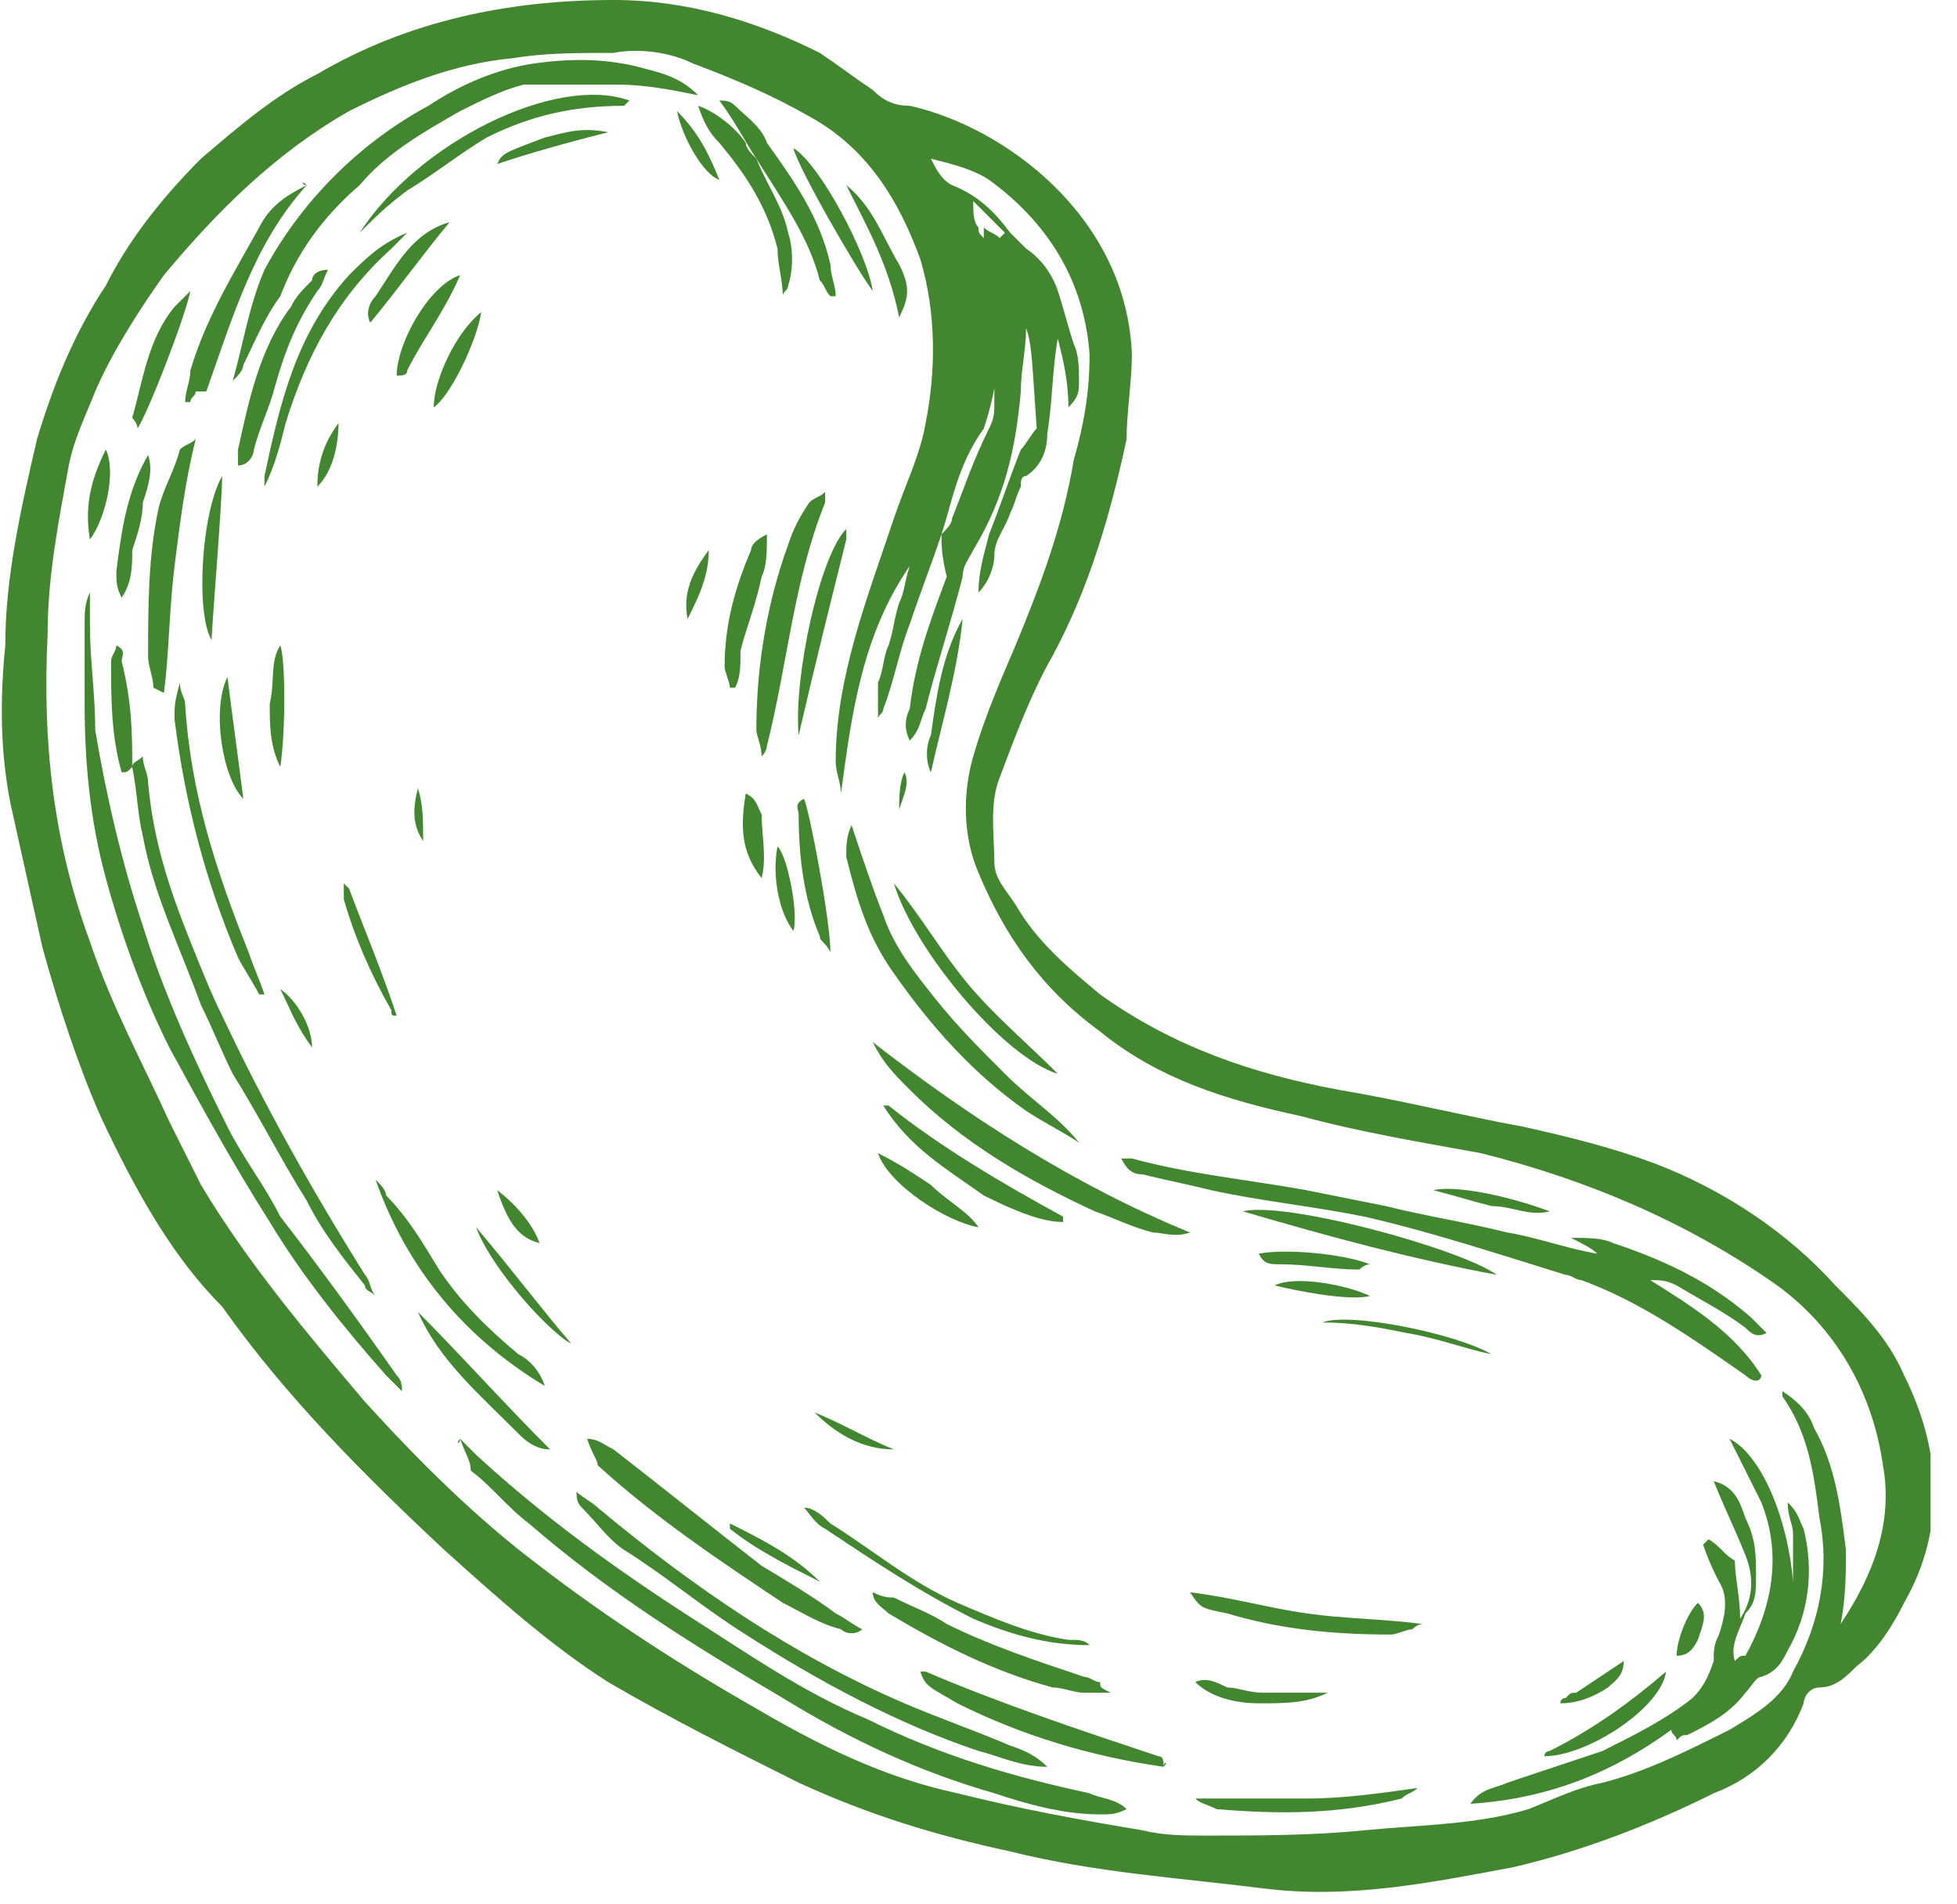 <svg width="37" height="36" viewBox="0 0 37 36" fill="none" xmlns="http://www.w3.org/2000/svg">
<g clip-path="url(#clip0)">
<path d="M1.9 21.1C1.5 20.2 1.1 19 0.8 17.9C0.6 17 0.4 16.1 0.2 15.2C0 14.2 0 13.2 0.1 12.2C0.1 10.9 0.4 9.6 0.7 8.3C1 7.3 1.4 6.3 2 5.4C2.4 4.6 3 3.8 3.8 3C4.5 2.4 5.2 1.8 6 1.4C7.7 0.4 9.6 0 11.6 0C13 0 14.3 0.4 15.5 1C15.8 1.2 16.2 1.5 16.5 1.7C16.7 1.9 16.9 2 17.2 2C19 2.4 21.3 4.1 21.4 6.7C21.4 7.2 21.3 7.8 21.3 8.3C21 9.7 20.6 11.1 19.9 12.4C19.5 13.1 19.2 13.9 18.9 14.7C18.7 15.2 18.8 15.8 18.8 16.3C18.8 16.6 19 16.8 19.2 17.1C19.6 17.8 20.2 18.3 20.8 18.8C22.2 19.8 23.7 20.3 25.3 20.6C26.5 20.8 27.7 21.1 28.8 21.3C29.7 21.5 30.5 21.7 31.3 22C32.6 22.5 33.8 23.3 34.7 24.3C35.2 24.8 35.7 25.3 36 26C36.7 27.4 36.8 28.9 36 30.3C35.8 30.7 35.5 31.2 35.1 31.5C34.9 31.7 34.7 31.9 34.4 31.9C34.2 31.9 34.1 32.1 34.1 32.2C33.8 33 33.2 33.6 32.4 33.9C31.2 34.5 29.9 35 28.6 35.3C27 35.6 25.5 35.9 23.9 35.7C22.3 35.5 20.7 35.4 19.1 35C17.7 34.7 16.4 34.3 15.1 33.7C13.9 33.1 12.7 32.5 11.5 31.8C10.4 31.1 9.4 30.2 8.4 29.3C6.9 27.9 5.4 26.4 4.2 24.7C3.3 23.8 2.6 22.6 1.9 21.1ZM17.8 10.1C17.9 10 18 9.9 18 9.8C18.2 9.3 18.4 8.7 18.7 8.1C18.8 7.9 18.8 7.8 18.8 7.6C18.8 7.1 18.8 6.6 18.8 6C18.8 5.5 18.8 5.1 18.6 4.7C18.6 4.6 18.6 4.5 18.6 4.3C18.7 4.4 18.8 4.4 18.9 4.5C18.9 4.5 18.9 4.5 19 4.4L18.4 3.8C18.4 4 18.4 4.2 18.5 4.3C18.5 4.4 18.5 4.4 18.6 4.5C19 5.7 19 6.9 18.6 8.1C18.1 8.8 18 9.5 17.8 10.1C17.6 10.7 17.4 11.2 17.2 11.8C17 12.3 16.9 12.9 16.7 13.4C16.7 13.5 16.6 13.5 16.6 13.6C16.6 13.3 16.6 13.1 16.6 12.9C16.7 12.7 16.7 12.4 16.8 12.2C16.9 11.9 16.9 11.7 17 11.4C17.1 11.2 17.1 11 17.2 10.7C16.3 12 16.1 13.5 15.9 15C15.9 14.8 15.8 14.6 15.8 14.4C15.8 12.8 16.4 11.3 16.9 9.8C17.1 9.2 17.4 8.6 17.5 8C17.7 7 17.7 5.9 17.4 4.9C17 3.8 16.4 2.8 15.3 2.2C14.6 1.8 13.9 1.5 13.1 1.2C12.7 1 12.1 0.9 11.6 1C10.9 1 10.3 1 9.7 1.1C8.6 1.2 7.6 1.6 6.6 2.1C5.2 2.9 4.1 4 3.1 5.2C2.6 5.9 2.1 6.7 1.8 7.4C1.6 7.9 1.4 8.3 1.3 8.8C1.1 9.9 0.9 10.9 0.9 12C0.8 14 1 15.9 1.7 17.8C2.1 19 2.7 20.1 3.2 21.2C3.4 21.6 3.6 22 3.8 22.4C4.7 23.9 5.8 25.2 6.9 26.5C7.9 27.6 9 28.7 10.2 29.6C11.5 30.6 12.9 31.5 14.3 32.3C15.5 33 16.7 33.6 18.1 33.9C19.3 34.2 20.4 34.4 21.6 34.6C22 34.7 22.4 34.7 22.8 34.7C23.8 34.7 24.8 34.7 25.8 34.6C26.8 34.5 27.9 34.5 28.9 34.2C29.4 34 29.8 33.8 30.3 33.7C31.1 33.5 31.9 33.1 32.7 32.7C33.2 32.4 33.7 32.1 33.9 31.6C34.4 30.7 34.6 29.7 34.4 28.7C34.3 27.9 34.2 27.1 33.7 26.4V26.3C34 26.5 34.2 26.7 34.3 27C34.7 27.7 34.8 28.5 34.9 29.3C34.9 29.7 34.9 30.2 34.8 30.7C35.4 29.8 35.8 28.8 35.6 27.7C35.4 26.3 34.7 25.1 33.6 24.3C31.9 23.1 30 22.3 28 21.8C26.9 21.6 25.7 21.4 24.6 21.1C23.2 20.8 21.9 20.4 20.8 19.5C19.7 18.7 19 17.7 18.5 16.5C18.2 15.8 18.2 15 18.4 14.3C18.6 13.6 18.9 12.9 19.2 12.2C19.7 11 20.1 9.9 20.3 8.7C20.5 8 20.6 7.4 20.6 6.7C20.5 5.3 19.8 4.2 18.7 3.4C18.4 3.2 18 3.1 17.6 3C17.7 3.2 17.8 3.4 18 3.5C18.5 3.7 18.8 4 19.1 4.4C19.2 4.5 19.3 4.6 19.4 4.7C19.7 4.9 19.9 5.2 20 5.5C20.1 5.8 20.2 6.2 20.3 6.5C20.4 6.7 20.4 7 20.4 7.2C20.4 7.4 20.4 7.5 20.2 7.7C20.2 7.2 20.1 6.8 20 6.4C19.9 6.9 19.9 7.6 19.8 8.2C19.8 8.5 19.7 8.8 19.4 9C19.3 9 19.3 9.1 19.3 9.2C19.2 9.4 19.2 9.5 19.1 9.7C19 10 18.8 10.2 18.8 10.5C18.8 10.7 18.7 11 18.5 11.2C18.5 10.8 18.6 10.5 18.7 10.1C18.9 9.6 19.1 9 19.3 8.5C19.4 8.4 19.5 8.2 19.6 8.1C19.5 6.6 19.5 6.5 19.4 6.2C19.4 6.6 19.3 7 19.3 7.4C19.2 8.5 19 9.4 18.4 10.4C18.3 10.6 18.2 10.7 18.2 10.9C18 11.7 17.7 12.6 17.5 13.4C17.4 13.6 17.4 13.8 17.2 14C17.1 13.8 17.1 13.6 17.2 13.4C17.3 12.5 17.6 11.7 17.9 10.9C17.8 10.5 17.8 10.3 17.8 10.1Z" fill="#428630"/>
<path d="M31.2 24.2C32 24.7 32.8 25.2 33.3 26C33.3 26 33.3 26.1 33.2 26.1C33.1 26.1 33 26 33 26C32 25.3 31 24.6 29.9 24.2C29.8 24.2 29.7 24.1 29.6 24.1C28.3 23.7 27.1 23.3 25.8 23C24.8 22.8 23.8 22.7 22.9 22.5C22.5 22.4 22 22.3 21.6 22.2C21.4 22.2 21.3 22.1 21.2 21.9C21.3 21.9 21.3 21.9 21.4 21.9C22.5 22.2 23.6 22.3 24.7 22.5C25.2 22.6 25.7 22.7 26.2 22.8C27 23 27.7 23.1 28.5 23.3C29.1 23.4 29.6 23.6 30.2 23.7C30.1 23.6 29.9 23.5 29.7 23.4C30 23.4 30.3 23.4 30.5 23.5C31.4 23.8 32.3 24.2 33.1 24.9C33.2 25 33.3 25.1 33.4 25.2C33.2 25.3 33.1 25.2 33 25.1C32.6 24.8 32.2 24.6 31.7 24.3C31.5 24.2 31.4 24.2 31.2 24.2C31.2 24.2 31.2 24.1 31.2 24.2Z" fill="#428630"/>
<path d="M32.4 28C32.8 28.1 32.9 28.4 33 28.7C33.2 29.1 33.2 29.4 33.2 29.8C33.2 30.1 33.2 30.3 33 30.5C32.9 30.8 32.7 31.1 32.8 31.4C32.9 31.3 32.9 31.3 33 31.3C33.5 30.4 33.7 29.4 33.3 28.4C33.1 28 32.9 27.6 32.7 27.2C33.3 27.5 33.8 28.7 33.9 29.9C33.9 29.8 33.9 29.6 33.9 29.5C33.9 29.3 33.9 29.2 33.9 29C33.9 28.8 33.8 28.7 33.8 28.4C34 28.6 34 28.7 34.1 28.9C34.3 29.7 34.2 30.5 33.8 31.2C33.7 31.4 33.6 31.6 33.3 31.7C33.2 31.7 33.1 31.9 33 32C32.7 32.4 32.3 32.6 31.9 32.8C31.8 32.8 31.8 32.8 31.7 32.9C31.7 32.8 31.6 32.8 31.6 32.7C30.5 33.5 29.3 34 27.8 34.1C28 33.8 28.3 33.8 28.5 33.7C29.1 33.5 29.7 33.3 30.3 33.1C30.9 32.8 31.5 32.5 32 32.1C32.2 31.9 32.3 31.7 32.4 31.4C32.4 31.2 32.4 31.1 32.5 30.9C32.6 30.6 32.7 30.2 32.5 29.9C32.4 29.7 32.3 29.5 32.2 29.2C32.2 29.2 32.2 29.2 32.3 29.1C32.5 29.2 32.6 29.4 32.8 29.5C32.8 29.8 32.9 30.2 32.9 30.6C33.1 30.3 33.2 29.9 33 29.4C32.8 28.9 32.6 28.5 32.4 28Z" fill="#428630"/>
<path d="M1.7 11.2C1.7 11.4 1.7 11.6 1.7 11.8C1.7 12.5 1.8 13.1 1.8 13.8C2 15 2.3 16.3 2.7 17.5C3.1 18.8 3.7 20.1 4.3 21.3C4.6 21.9 5 22.4 5.3 23C6 23.9 6.8 25 7.5 26C7.6 26.1 7.6 26.2 7.6 26.3C7.5 26.2 7.4 26.1 7.3 26C6.5 25.1 5.7 24.1 5.1 23.1C4.4 22 3.8 20.9 3.2 19.8C2.7 18.8 2.3 17.7 2 16.6C1.7 15.5 1.6 14.4 1.6 13.3C1.6 12.8 1.6 12.3 1.6 11.8C1.6 11.6 1.6 11.4 1.7 11.2C1.6 11.2 1.6 11.2 1.7 11.2Z" fill="#428630"/>
<path d="M8.7 27.2C8.8 27.3 8.9 27.4 9 27.5C10.3 28.7 11.7 29.7 13.1 30.6C14.2 31.3 15.2 32 16.4 32.5C17.8 33.2 19.2 33.6 20.6 33.9C20.8 34 21.1 34 21.3 34.2C21.1 34.3 21 34.3 20.8 34.3C20.1 34.3 19.4 34.1 18.8 33.9C17.4 33.5 16.1 32.9 14.8 32.1C13.1 31.1 11.5 30.1 10 28.8C9.6 28.5 9.3 28.1 8.9 27.8C8.9 27.6 8.8 27.5 8.7 27.2C8.7 27.3 8.6 27.3 8.7 27.2Z" fill="#428630"/>
<path d="M13.2 1.8C12.7 1.7 12.2 1.6 11.7 1.6C11.1 1.6 10.5 1.6 9.9 1.6C9.5 1.7 9.1 1.9 8.7 2.1C8 2.5 7.3 2.9 6.8 3.5C6.1 4.1 5.6 4.8 5.3 5.6C5 6 4.8 6.5 4.6 6.9C4.6 7 4.5 7.1 4.4 7.2C4.6 6.5 4.7 5.8 5 5.1C5.7 3.8 6.8 2.7 8.1 2C8.7 1.6 9.4 1.3 10.1 1.2C10.8 1.1 11.5 1.1 12.2 1.3C12.6 1.4 12.9 1.5 13.2 1.8Z" fill="#428630"/>
<path d="M2.5 14.5C2.5 14.4 2.6 14.4 2.7 14.3C2.7 14.5 2.8 14.6 2.8 14.8C2.9 15.9 3.2 16.8 3.6 17.8C3.8 18.3 4 18.8 4.2 19.2C5 20.9 5.9 22.5 6.9 24.1C7 24.2 7 24.4 7.1 24.5C7 24.4 6.9 24.4 6.9 24.3C6.5 23.8 6.1 23.3 5.8 22.7C5.3 21.9 4.9 21.1 4.4 20.3C4.2 19.9 4 19.4 3.8 19C3.4 17.9 2.9 16.9 2.7 15.8C2.6 15.4 2.6 15 2.5 14.5C2.6 14.6 2.6 14.6 2.5 14.5Z" fill="#428630"/>
<path d="M19.8 33.4C19.3 33.4 18.9 33.2 18.5 33.1C17 32.6 15.5 31.8 14.1 30.9C13.3 30.4 12.6 29.8 11.8 29.3C11.5 29.1 11.3 28.8 11 28.5C10.9 28.4 10.9 28.3 10.9 28.2C11 28.3 11.2 28.4 11.3 28.5C13.1 30 15 31.3 17.1 32.2C17.8 32.5 18.4 32.7 19.1 33C19.4 33.1 19.6 33.2 19.8 33.4Z" fill="#428630"/>
<path d="M22.5 23.3C22.2 23.4 22 23.3 21.8 23.3C21.4 23.2 21 23 20.7 22.9C19.4 22.3 18.2 21.6 17.2 20.6C16.9 20.3 16.7 20.1 16.5 19.7C18.3 21.1 20.3 22.4 22.5 23.3Z" fill="#428630"/>
<path d="M20.4 21.6C20.1 21.4 19.7 21.2 19.4 21C18.4 20.3 17.6 19.4 16.9 18.4C16.4 17.7 16.2 17 16 16.2C16 16 16 15.8 16.1 15.6C16.3 16.2 16.5 16.8 16.7 17.3C16.9 17.9 17.3 18.4 17.7 18.9C18.1 19.4 18.5 19.8 19 20.3C19.5 20.8 20 21.1 20.4 21.6C20.5 21.6 20.5 21.6 20.4 21.6Z" fill="#428630"/>
<path d="M11.1 27.2C11.3 27.2 11.4 27.3 11.6 27.4C12.5 28.1 13.5 28.9 14.4 29.6C14.9 29.9 15.4 30.2 15.8 30.5C16 30.6 16.1 30.7 16.3 30.8C16.2 30.9 16 30.9 15.9 30.8C15.5 30.7 15.2 30.5 14.8 30.3C13.6 29.5 12.4 28.7 11.3 27.7C11.3 27.6 11.2 27.5 11.1 27.2Z" fill="#428630"/>
<path d="M15.6 9.3C15.6 9.4 15.6 9.4 15.6 9.4V9.5C15 11 14.9 12.5 14.5 14.1C14.5 14.1 14.5 14.2 14.4 14.3C14.4 14.1 14.3 13.9 14.3 13.8C14.3 12.6 14.5 11.4 14.9 10.3C15 10 15.1 9.8 15.3 9.5C15.4 9.4 15.5 9.4 15.6 9.3Z" fill="#428630"/>
<path d="M3.7 8.3C3.5 9.1 3.4 9.9 3.3 10.7C3.2 11.5 3.2 12.3 3.1 13.1C2.9 13 2.9 13 2.9 13C2.9 12.8 2.8 12.6 2.8 12.4C2.8 11.5 2.8 10.5 3 9.6C3.1 9.2 3.3 8.9 3.4 8.5C3.5 8.4 3.6 8.4 3.7 8.3Z" fill="#428630"/>
<path d="M21 32C20.8 32 20.6 32 20.5 32C20.3 32 20.1 31.9 19.9 31.9C18.8 31.6 17.8 31.1 16.8 30.5C16.7 30.4 16.5 30.3 16.5 30.1C16.7 30.2 16.8 30.2 16.9 30.2C17.3 30.4 17.6 30.5 17.9 30.7C18.7 31.1 19.6 31.4 20.5 31.7C20.6 31.7 20.7 31.8 20.8 31.8C20.8 31.9 20.8 31.9 21 32Z" fill="#428630"/>
<path d="M6.8 4.4C7.9 2.7 10.5 1.4 11.9 1.9L11.8 2C10.8 2 10 2.2 9.2 2.6C8.7 2.9 8.2 3.3 7.7 3.6C7.3 3.9 7.1 4.1 6.8 4.4Z" fill="#428630"/>
<path d="M22 33.4C20.6 33.2 19.3 32.8 18.1 32.2C17.6 31.9 17.5 31.9 17.4 31.6H17.5C18.9 32.2 20.4 32.7 21.9 33.2C22 33.2 22 33.3 22 33.4C22 33.3 22.1 33.3 22 33.4Z" fill="#428630"/>
<path d="M5.8 3.5C4.8 4.6 4.4 6 3.9 7.4C3.8 7.4 3.8 7.4 3.7 7.4C3.7 7.5 3.6 7.5 3.6 7.6H3.5C3.5 7.4 3.6 7.2 3.6 7C3.9 6 4.4 5.2 4.9 4.3C5.1 3.9 5.4 3.7 5.8 3.5C5.7 3.5 5.7 3.4 5.8 3.5Z" fill="#428630"/>
<path d="M7.7 4.4C7.6 4.5 7.5 4.6 7.4 4.7C6.4 5.6 5.8 6.7 5.4 8C5.3 8.4 5.2 8.8 5 9.2C5 9.1 5 9.1 5 9C5.3 7.6 5.6 6.3 6.6 5.2C6.9 4.9 7.2 4.6 7.7 4.4C7.6 4.4 7.6 4.4 7.7 4.4Z" fill="#428630"/>
<path d="M14.3 3C14.1 2.7 13.9 2.3 13.6 1.9C13.7 1.9 13.8 1.9 13.9 2C14.1 2.2 14.4 2.4 14.5 2.7C15 3.4 15.5 4.1 15.7 5C15.7 5.2 15.8 5.4 15.8 5.6H15.7C15.6 5.5 15.6 5.4 15.5 5.3C15.3 4.5 14.8 3.8 14.3 3Z" fill="#428630"/>
<path d="M4.9 18.8C4.8 18.6 4.6 18.3 4.5 18.1C3.9 16.7 3.5 15.2 3.3 13.6C3.3 13.3 3.3 13.3 3.4 12.9C3.4 13.1 3.5 13.2 3.5 13.3C3.6 15 4.1 16.5 4.7 18C4.8 18.3 4.9 18.5 5 18.8C5 18.8 5 18.8 4.9 18.8Z" fill="#428630"/>
<path d="M14.3 3C14.5 3.5 14.8 3.9 14.9 4.4C15 4.7 15 5.1 14.9 5.4C14.9 5.5 14.8 5.5 14.8 5.6C14.8 5.3 14.7 5 14.7 4.7C14.5 3.9 14.1 3.3 13.6 2.7C13.4 2.5 13.3 2.3 13.2 2C13.5 2.1 13.9 2.4 14.1 2.7C14.1 2.8 14.2 2.9 14.3 3Z" fill="#428630"/>
<path d="M10.3 26.2C8.8 25.3 7.7 24 7.1 22.3C7.2 22.4 7.3 22.5 7.3 22.6C7.7 23 8 23.5 8.3 24C8.7 24.6 9.2 25.1 9.8 25.6C10 25.7 10.2 25.9 10.3 26.2C10.3 26.2 10.4 26.1 10.3 26.2Z" fill="#428630"/>
<path d="M6.2 5.1C6.1 5.3 6.1 5.4 6 5.5C5.6 6.1 5.4 6.6 5.2 7.3C5.1 7.7 4.9 8.1 4.8 8.5C4.8 8.6 4.7 8.8 4.5 8.8C4.5 8.7 4.5 8.6 4.5 8.5C4.7 7.6 4.9 6.6 5.5 5.8C5.6 5.6 5.7 5.5 5.9 5.3C5.9 5.2 6 5.1 6.2 5.1Z" fill="#428630"/>
<path d="M20.6 31.1C19.8 31.1 19.1 30.9 18.4 30.6C17.4 30.1 16.5 29.5 15.6 28.9C15.4 28.8 15.3 28.6 15.2 28.5C15.4 28.5 15.6 28.7 15.7 28.8C16.5 29.3 17.2 29.9 18.1 30.3C18.8 30.6 19.5 30.9 20.2 31C20.4 31 20.5 31 20.6 31.1C20.6 31 20.6 31 20.6 31.1Z" fill="#428630"/>
<path d="M28.3 24.1C26.7 23.8 25.2 23.4 23.5 22.9C24.3 22.7 27.6 23.6 28.3 24.1Z" fill="#428630"/>
<path d="M16.7 20.9H16.8C17.8 21.7 19 22.4 20.1 23C20.1 23 20.1 23 20.1 23.1C19.8 23.1 19.4 23 18.6 22.6C17.9 22.1 17.2 21.7 16.7 20.9Z" fill="#428630"/>
<path d="M16.9 16.7C17.4 17.3 17.8 18 18.3 18.6C18.8 19.2 19.4 19.7 20 20.3C19 20 17.3 18 16.9 16.7Z" fill="#428630"/>
<path d="M22.5 30.1C23.3 30.2 24 30.4 24.7 30.5C25.4 30.6 26.1 30.6 26.9 30.7C26.8 30.7 26.7 30.8 26.7 30.8C26.6 30.8 26.4 30.9 26.3 30.9C25.2 30.9 24.2 30.8 23.2 30.5C22.7 30.4 22.7 30.4 22.5 30.1Z" fill="#428630"/>
<path d="M13.8 13C13.8 12.9 13.7 12.7 13.7 12.6C13.7 11.8 13.9 11.1 14.2 10.4C14.2 10.3 14.3 10.2 14.5 10.1C14.5 10.4 14.5 10.7 14.4 10.9C14.3 11.4 14.1 11.9 14 12.3C14 12.6 14 12.8 13.9 13C13.9 13 13.9 13 13.8 13Z" fill="#428630"/>
<path d="M7.9 24.8C8.7 25.6 9.5 26.5 10.4 27.4C10.1 27.4 9.9 27.2 9.8 27.1C9 26.3 8.3 25.7 7.9 24.8Z" fill="#428630"/>
<path d="M22.6 34C23.3 34 24 34 24.7 34C25.4 34 26.1 33.9 26.8 33.8C26.7 33.9 26.6 33.9 26.5 34C25.3 34.3 24.2 34.3 23 34.2C22.8 34.1 22.7 34.1 22.6 34Z" fill="#428630"/>
<path d="M15.1 13.9C15 12.8 15.5 10.5 16 10C16 10.1 16 10.1 16 10.2C15.7 11.4 15.4 12.6 15.1 13.9Z" fill="#428630"/>
<path d="M18.2 11.7C18.1 12.7 17.8 13.7 17.6 14.6C17.5 14.4 17.5 14.1 17.6 13.9C17.7 13.2 17.8 12.4 18.2 11.7Z" fill="#428630"/>
<path d="M15.2 15.1C15.3 15.3 15.7 17.4 15.7 18C15.6 17.8 15.5 17.8 15.5 17.7C15.2 17 15.1 16.2 15.1 15.4C15.1 15.3 15 15.2 15.2 15.1Z" fill="#428630"/>
<path d="M3.6 5.5C3.5 6 2.8 7.8 2.6 8.1C2.6 8 2.5 7.9 2.5 7.9C2.7 7.2 2.8 6.4 3.3 5.8C3.4 5.7 3.5 5.6 3.6 5.5Z" fill="#428630"/>
<path d="M29.2 33.2C29.2 33.1 29.3 33.1 29.3 33.1C30.1 32.7 30.8 32.2 31.5 31.6C31.4 32.3 30 33.2 29.2 33.2Z" fill="#428630"/>
<path d="M2.3 11.3C2.2 11.1 2.2 11 2.2 10.8C2.3 10 2.4 9.3 2.8 8.6C2.9 8.9 2.8 9.2 2.7 9.5C2.7 9.8 2.6 10.1 2.5 10.4C2.5 10.7 2.5 11 2.3 11.3Z" fill="#428630"/>
<path d="M15 2.8C15.5 3.1 16.4 4.8 16.5 5.5C16.2 5.1 15.1 3.2 15 2.8Z" fill="#428630"/>
<path d="M25.1 32C24.7 32.2 24.3 32.2 23.8 32.2C23.2 32.2 22.8 32 22.6 31.8C22.8 31.7 23 31.8 23.2 31.9C23.4 31.9 23.6 32 23.9 32C24.1 32 24.3 32 24.5 32C24.7 32 24.9 32 25.1 32C25.1 31.9 25.1 32 25.1 32Z" fill="#428630"/>
<path d="M4.2 9C4.2 9.5 4 11.9 4 12.1C3.7 11.6 3.8 9.7 4.2 9Z" fill="#428630"/>
<path d="M16 3.5C16.5 3.9 16.7 4.5 17 5C17.2 5.4 17.2 5.6 17 6C16.8 5 16.4 4.3 16 3.5Z" fill="#428630"/>
<path d="M2.5 14.5C2.6 14.6 2.6 14.6 2.5 14.5C2.4 14.6 2.4 14.6 2.3 14.6C2.1 13.9 2.1 13.2 2.1 12.5C2.1 12.4 2.2 12.3 2.2 12.2C2.4 12.3 2.3 12.4 2.3 12.5C2.5 13.3 2.5 13.9 2.5 14.5Z" fill="#428630"/>
<path d="M8.5 4.2C8 4.8 7.5 5.5 7 6.1C6.9 5.9 7 5.7 7.1 5.6C7.5 5 7.8 4.4 8.5 4.2Z" fill="#428630"/>
<path d="M7.5 7.1C7.5 6.5 8.1 5.4 8.7 5.2C8.4 5.9 8 6.4 7.7 7C7.7 7.1 7.6 7.1 7.5 7.1Z" fill="#428630"/>
<path d="M4.3 12.8C4.4 13.6 4.5 14.3 4.6 15.1C4.2 14.7 4 13.4 4.3 12.8Z" fill="#428630"/>
<path d="M18.5 23.2C17.9 23.1 16.8 22.4 16.6 21.8C17 22 17.3 22.2 17.6 22.4C17.9 22.7 18.3 22.9 18.5 23.2Z" fill="#428630"/>
<path d="M9 23.2C9.6 23.9 10.2 24.7 10.8 25.4C10.4 25.2 9.3 24 9 23.2Z" fill="#428630"/>
<path d="M23.8 23.7C24.3 23.6 25.4 23.7 25.9 23.9C25.8 23.9 25.7 24 25.7 24C25.2 24 24.7 23.9 24.2 23.9C24 23.9 23.9 23.9 23.8 23.7Z" fill="#428630"/>
<path d="M9.1 5.9C9 6.5 8.5 7.5 8.2 7.7C8.2 7.2 8.6 6.3 9.1 5.9Z" fill="#428630"/>
<path d="M14.4 16.6C14 16.1 14 15.6 14.1 15C14.3 15.1 14.3 15.2 14.4 15.4C14.4 15.8 14.5 16.2 14.4 16.6Z" fill="#428630"/>
<path d="M5.3 12.2C5.4 12.5 5.4 13.8 5.3 14.5C5.1 14.1 5.1 13.7 5.1 13.3C5.2 12.9 5.1 12.5 5.3 12.2Z" fill="#428630"/>
<path d="M1.7 10.2C1.6 9.6 1.7 9.1 2 8.5C2.2 8.9 2 9.8 1.7 10.2Z" fill="#428630"/>
<path d="M6.5 16.7C6.6 16.8 6.6 16.8 6.6 16.8C6.9 17.6 7.2 18.3 7.5 19.2C7.4 19.2 7.4 19.2 7.4 19.1C7 18.4 6.7 17.7 6.5 17C6.5 16.9 6.5 16.8 6.5 16.7Z" fill="#428630"/>
<path d="M28.2 25.6C27.7 25.5 27.2 25.3 26.6 25.2C26.1 25.1 25.6 25 25 25C25.5 24.8 27.5 25.2 28.2 25.6Z" fill="#428630"/>
<path d="M27.1 22.5C27.5 22.4 28.5 22.6 29.3 22.9C28.9 23 28.6 22.8 28.2 22.8C27.8 22.7 27.5 22.6 27.1 22.5Z" fill="#428630"/>
<path d="M24.1 24.3C24.5 24.1 25.5 24.3 25.9 24.5C25.5 24.6 24.5 24.4 24.1 24.3Z" fill="#428630"/>
<path d="M11.5 2.5C10.7 2.7 10 2.9 9.4 3.1C9.5 2.9 9.5 2.9 10.3 2.6C10.7 2.5 11 2.4 11.5 2.5Z" fill="#428630"/>
<path d="M15 17.6C14.7 17.2 14.6 16.5 14.7 16C14.9 16.2 15.1 17.3 15 17.6Z" fill="#428630"/>
<path d="M30.7 31.4C30.7 31.7 30.5 31.8 30.4 31.9C30.1 32.1 29.8 32.2 29.5 32.2C29.5 32.2 29.5 32.1 29.6 32.1C29.7 32 29.7 32 29.8 32C30.1 31.8 30.4 31.6 30.7 31.4Z" fill="#428630"/>
<path d="M12.8 2.1C13.2 2.5 13.4 2.9 13.6 3.4C13.3 3.3 12.9 2.6 12.8 2.1Z" fill="#428630"/>
<path d="M15.5 29.9C14.9 29.6 14.3 29.3 13.8 28.9V28.8C14.4 29.1 15 29.4 15.5 29.9C15.6 29.8 15.6 29.8 15.5 29.9Z" fill="#428630"/>
<path d="M32.1 30.3C32.3 30.5 32.2 30.7 32.1 31C32 31.2 31.9 31.3 31.7 31.3C31.7 31 31.9 30.5 32.1 30.3Z" fill="#428630"/>
<path d="M15.4 26.7C15.9 26.9 16.4 27.2 16.9 27.4C16.3 27.4 15.8 27.1 15.4 26.7C15.4 26.7 15.4 26.8 15.4 26.7Z" fill="#428630"/>
<path d="M6.4 8C6.4 8.4 6.3 8.9 6 9.2C6 8.8 6.1 8.4 6.4 8Z" fill="#428630"/>
<path d="M13 11.7C12.9 11.2 13.1 10.8 13.4 10.4C13.4 10.9 13.2 11.3 13 11.7Z" fill="#428630"/>
<path d="M10.2 23.5C9.8 23.4 9.6 23.1 9.4 22.5C9.8 22.8 10.1 23.2 10.2 23.5Z" fill="#428630"/>
<path d="M5.9 19.8C5.6 19.4 5.5 19.1 5.3 18.7C5.6 18.9 5.9 19.4 5.9 19.8Z" fill="#428630"/>
<path d="M8 15.9C7.8 15.6 7.8 15.3 7.9 14.9C8 15.2 8 15.5 8 15.9Z" fill="#428630"/>
<path d="M17 15.3C17 15.1 17 14.8 17.1 14.6C17.2 14.8 17.1 15 17 15.3Z" fill="#428630"/>
</g>
<defs>
<clipPath id="clip0">
<rect width="36.5" height="36" fill="white"/>
</clipPath>
</defs>
</svg>
